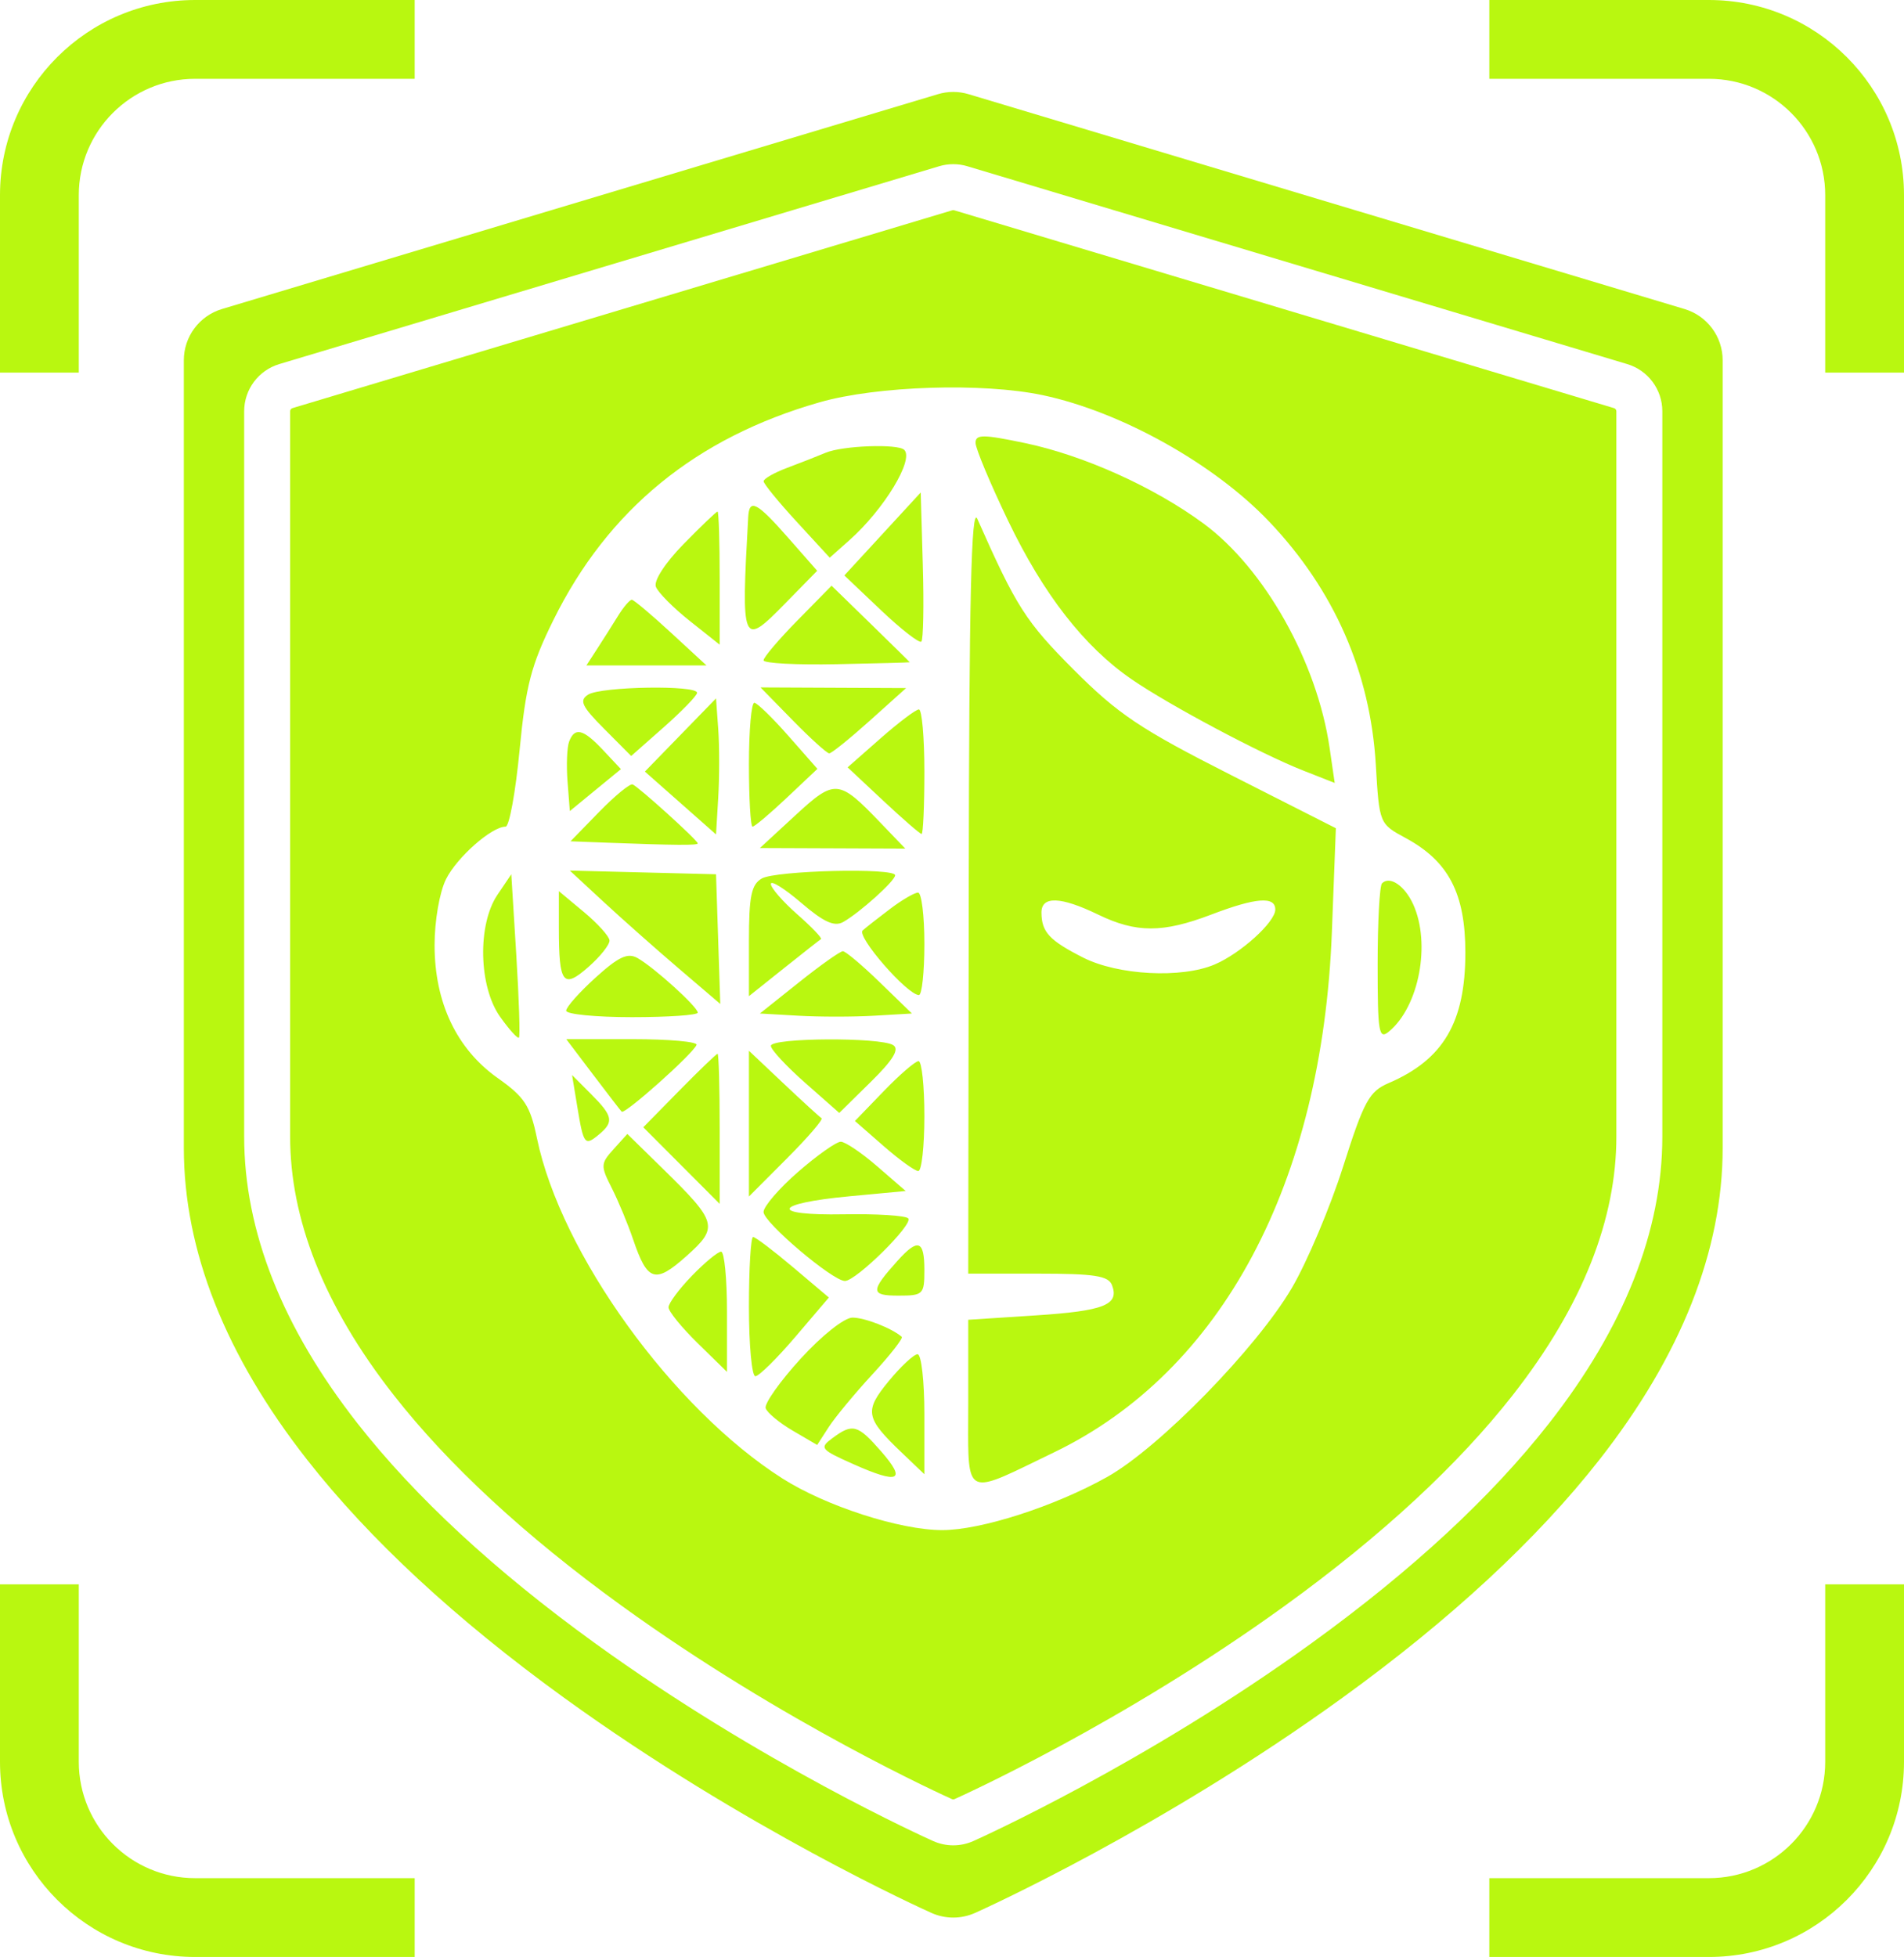 <svg width="290" height="298" viewBox="0 0 290 298" fill="none" xmlns="http://www.w3.org/2000/svg">
<path fill-rule="evenodd" clip-rule="evenodd" d="M147.532 14.344L256.576 47.058C260.022 48.091 262.38 51.262 262.38 54.858V174.809C262.38 190.411 256.065 206.382 243.609 222.278C234.095 234.419 220.933 246.61 204.489 258.513C176.865 278.51 149.663 290.777 148.519 291.289C147.461 291.763 146.326 292 145.191 292C144.056 292 142.922 291.763 141.863 291.289C140.719 290.777 113.516 278.51 85.892 258.513C69.448 246.61 56.286 234.419 46.773 222.278C34.316 206.381 28 190.411 28 174.809V54.858C28 51.262 30.359 48.091 33.804 47.058L142.85 14.344C144.378 13.885 146.005 13.885 147.532 14.344ZM199.839 250.163C174.381 268.577 149.312 279.874 148.258 280.345C147.283 280.782 146.237 281 145.191 281C144.145 281 143.099 280.781 142.124 280.345C141.069 279.874 116 268.577 90.542 250.163C75.388 239.202 63.258 227.975 54.49 216.796C43.011 202.157 37.19 187.45 37.19 173.083V62.625C37.19 59.313 39.364 56.393 42.539 55.441L143.034 25.317C144.441 24.895 145.941 24.895 147.348 25.317L247.841 55.441C251.017 56.393 253.19 59.313 253.19 62.625V173.083C253.19 187.451 247.37 202.158 235.891 216.796C227.123 227.975 214.993 239.202 199.839 250.163ZM145.338 32.022L245.831 62.147C246.046 62.211 246.19 62.407 246.19 62.625V173.083C246.19 185.475 241.183 198.704 230.382 212.476C222.122 223.009 210.518 233.8 195.737 244.492C170.848 262.494 146.281 273.561 145.4 273.955L145.396 273.957C145.333 273.985 145.264 274 145.191 274C145.12 274 145.05 273.985 144.984 273.956L144.981 273.954C144.1 273.561 119.533 262.494 94.645 244.492C79.863 233.8 68.259 223.009 59.999 212.476C49.198 198.703 44.19 185.474 44.19 173.083V62.625C44.19 62.408 44.333 62.211 44.549 62.147L145.044 32.022C145.141 31.993 145.243 31.993 145.338 32.022ZM158.833 60.178C170.764 62.708 184.951 70.632 193.329 79.448C203.226 89.862 208.716 102.385 209.551 116.454C210.085 125.432 210.088 125.442 214.097 127.612C220.64 131.153 223.19 136.048 223.19 145.069C223.19 155.668 219.846 161.35 211.499 164.933C208.543 166.202 207.745 167.667 204.571 177.646C202.598 183.849 199.09 192.154 196.776 196.103C191.403 205.273 176.548 220.477 168.63 224.909C160.629 229.388 149.415 233 143.51 233C137.102 233 125.802 229.351 119.188 225.146C102.474 214.518 85.426 190.904 81.788 173.343C80.757 168.365 79.904 167.056 75.814 164.167C69.555 159.746 66.19 152.664 66.19 143.916C66.19 140.228 66.947 135.858 67.928 133.888C69.592 130.546 74.884 125.878 77.01 125.878C77.565 125.878 78.523 120.638 79.138 114.233C80.081 104.416 80.888 101.307 84.285 94.427C92.589 77.608 105.998 66.642 124.847 61.256C133.603 58.754 149.705 58.243 158.833 60.178ZM153.547 79.296C150.819 73.621 148.587 68.284 148.587 67.436C148.587 66.127 149.723 66.132 156.103 67.467C165.045 69.336 175.735 74.148 183.288 79.704C192.603 86.557 200.613 100.803 202.516 113.902L203.29 119.222L198.487 117.335C192.042 114.803 178.068 107.371 172.348 103.433C165.121 98.457 158.946 90.529 153.547 79.296ZM119.916 71.233C121.905 70.487 124.536 69.456 125.761 68.941C128.345 67.855 136.776 67.548 137.731 68.504C139.234 70.011 134.647 77.564 129.387 82.246L126.379 84.923L121.35 79.456C118.584 76.45 116.316 73.675 116.309 73.289C116.302 72.904 117.926 71.978 119.916 71.233ZM128.604 87.626L134.421 81.309L140.236 74.993L140.555 86.075C140.731 92.169 140.631 97.4 140.333 97.698C140.036 97.998 137.275 95.853 134.198 92.934L128.604 87.626ZM119.59 91.891C113.021 98.6 112.868 98.242 113.961 78.733C114.122 75.85 115.263 76.448 120.103 81.953L124.465 86.915L119.59 91.891ZM147.474 193.945L147.55 135.084C147.605 90.972 147.934 76.921 148.86 79.012C154.794 92.406 156.24 94.67 163.53 101.973C170.299 108.752 173.681 111.018 187.44 117.992L203.466 126.117L202.861 141.899C201.394 180.174 186.101 208.827 160.562 221.149C159.626 221.6 158.757 222.024 157.95 222.417C152.597 225.028 149.963 226.313 148.674 225.49C147.426 224.693 147.439 221.92 147.465 216.459C147.47 215.61 147.474 214.695 147.474 213.712V200.971L157.656 200.31C168.166 199.627 170.521 198.7 169.369 195.694C168.826 194.275 166.696 193.945 158.086 193.945H147.474ZM99.899 89.355C99.546 88.433 101.311 85.713 104.13 82.835C106.79 80.119 109.113 77.897 109.291 77.897C109.47 77.897 109.616 82.458 109.616 88.033V98.169L105.061 94.554C102.554 92.564 100.232 90.225 99.899 89.355ZM116.297 100.552C116.297 100.101 118.628 97.36 121.478 94.46L126.659 89.189L132.606 94.98C135.876 98.166 138.555 100.804 138.56 100.844C138.563 100.884 133.556 101.019 127.431 101.144C121.307 101.269 116.297 101.002 116.297 100.552ZM90.945 98.819C91.841 97.438 93.271 95.178 94.125 93.797C94.978 92.417 95.931 91.307 96.244 91.331C96.556 91.356 99.24 93.615 102.208 96.353L107.604 101.329H98.461H89.317L90.945 98.819ZM92.019 110.983C88.6 107.547 88.186 106.664 89.573 105.778C91.537 104.524 106.325 104.289 106.171 105.514C106.113 105.974 103.831 108.324 101.1 110.736L96.135 115.12L92.019 110.983ZM126.302 114.72C125.954 114.72 123.455 112.46 120.751 109.698L115.834 104.677L126.922 104.727L138.009 104.777L132.472 109.749C129.427 112.482 126.651 114.72 126.302 114.72ZM98.223 117.493L103.641 111.921L109.059 106.351L109.397 111.055C109.583 113.644 109.583 118.304 109.397 121.413L109.059 127.065L103.641 122.278L98.223 117.493ZM114.624 125.878C114.319 125.878 114.07 121.61 114.07 116.393C114.07 111.177 114.446 106.956 114.905 107.014C115.364 107.072 117.711 109.36 120.119 112.1L124.5 117.08L119.839 121.48C117.275 123.899 114.929 125.878 114.624 125.878ZM129.102 116.85L134.112 112.44C136.868 110.015 139.499 108.029 139.958 108.028C140.417 108.026 140.793 112.293 140.793 117.509C140.793 122.726 140.602 126.994 140.368 126.994C140.134 126.994 137.504 124.712 134.522 121.923L129.102 116.85ZM86.441 118.986C86.25 116.499 86.359 113.769 86.685 112.919C87.545 110.672 88.84 111.003 91.879 114.247L94.574 117.12L90.681 120.313L86.79 123.507L86.441 118.986ZM86.894 128.11L91.257 123.633C93.655 121.172 95.951 119.288 96.359 119.449C97.252 119.801 106.276 127.969 106.276 128.426C106.276 128.745 102.953 128.719 92.409 128.32L86.894 128.11ZM115.74 129.138L121.124 124.172C127.17 118.596 127.729 118.642 134.052 125.229L137.889 129.226L126.815 129.181L115.74 129.138ZM103.373 147.468C99.889 144.493 94.733 139.922 91.914 137.313L86.79 132.568L97.924 132.85L109.059 133.131L109.382 143.004L109.706 152.877L103.373 147.468ZM114.07 143.305C114.07 136.492 114.436 134.702 116.018 133.778C118.116 132.554 136.339 132.108 136.339 133.281C136.339 134.129 130.943 138.982 128.418 140.404C127.083 141.156 125.437 140.401 122.016 137.465C119.482 135.293 117.41 134.005 117.41 134.602C117.41 135.2 119.216 137.279 121.424 139.222C123.632 141.164 125.26 142.866 125.043 143.002C124.826 143.139 122.268 145.151 119.359 147.472L114.07 151.692V143.305ZM76.174 154.838C72.903 150.234 72.698 140.796 75.772 136.248L77.876 133.131L78.635 145.391C79.053 152.134 79.234 157.811 79.038 158.008C78.841 158.205 77.553 156.778 76.174 154.838ZM209.828 146.844C209.828 140.427 210.128 134.876 210.494 134.51C211.676 133.325 213.947 134.855 215.245 137.708C217.961 143.683 216.143 153.259 211.572 157.061C210.009 158.362 209.828 157.306 209.828 146.844ZM89.634 147.236C85.753 150.648 85.12 149.816 85.12 141.299V135.701L88.936 138.88C91.035 140.628 92.789 142.574 92.834 143.204C92.878 143.835 91.437 145.649 89.634 147.236ZM131.398 141.678C131.972 141.177 133.887 139.676 135.654 138.343C137.422 137.011 139.3 135.921 139.83 135.921C140.36 135.921 140.793 139.436 140.793 143.732C140.793 148.028 140.417 151.534 139.958 151.524C138.161 151.483 130.397 142.551 131.398 141.678ZM86.233 153.904C86.233 153.361 88.251 151.092 90.716 148.859C94.238 145.671 95.611 145.036 97.118 145.897C99.695 147.37 106.276 153.336 106.276 154.201C106.276 154.58 101.766 154.89 96.254 154.89C90.743 154.89 86.233 154.446 86.233 153.904ZM115.74 154.332L121.686 149.59C124.956 146.981 127.967 144.848 128.378 144.848C128.789 144.848 131.323 146.981 134.01 149.59L138.896 154.332L133.164 154.669C130.011 154.856 124.8 154.856 121.586 154.669L115.74 154.332ZM94.684 169.28C94.458 169.037 92.468 166.453 90.26 163.538L86.248 158.238H96.355C101.913 158.238 106.294 158.634 106.09 159.117C105.491 160.536 95.135 169.765 94.684 169.28ZM122.619 164.875C119.754 162.347 117.41 159.82 117.41 159.259C117.41 158.016 134.112 157.918 136.049 159.151C137.027 159.773 136.031 161.403 132.629 164.749L127.829 169.47L122.619 164.875ZM97.98 171.657L103.477 166.063C106.502 162.987 109.119 160.469 109.295 160.469C109.472 160.469 109.616 165.61 109.616 171.894V183.318L103.798 177.487L97.98 171.657ZM114.07 182.202V171.104V160.005L119.338 164.98C122.236 167.716 124.843 170.098 125.131 170.273C125.419 170.449 123.049 173.204 119.862 176.397L114.07 182.202ZM130.215 170.7L134.617 166.142C137.037 163.636 139.418 161.585 139.906 161.585C140.393 161.585 140.793 165.351 140.793 169.954C140.793 174.557 140.376 178.323 139.866 178.323C139.355 178.323 136.975 176.608 134.577 174.511L130.215 170.7ZM91.217 172.766C89.066 174.555 88.882 174.316 87.923 168.503L87.132 163.703L90.022 166.6C93.37 169.955 93.541 170.834 91.217 172.766ZM93.168 180.89C91.461 177.529 91.478 177.183 93.452 174.997L95.549 172.674L100.997 178.008C109.291 186.135 109.488 186.873 104.538 191.285C99.776 195.531 98.609 195.161 96.424 188.715C95.63 186.375 94.164 182.853 93.168 180.89ZM116.297 184.559C116.297 183.721 118.667 180.97 121.563 178.447C124.461 175.924 127.384 173.86 128.059 173.86C128.734 173.86 131.236 175.548 133.618 177.611L137.948 181.362L129.357 182.168C117.663 183.266 117.092 185.119 128.512 184.911C133.484 184.821 137.903 185.097 138.331 185.527C139.182 186.38 130.401 195.061 128.689 195.061C126.825 195.061 116.297 186.139 116.297 184.559ZM115.049 209.567C114.51 209.567 114.07 204.797 114.07 198.966C114.07 193.136 114.356 188.366 114.706 188.366C115.054 188.366 117.794 190.439 120.793 192.973L126.245 197.581L121.136 203.574C118.326 206.87 115.586 209.567 115.049 209.567ZM136.83 197.293C132.565 197.293 132.547 196.614 136.699 191.992C139.824 188.513 140.793 188.842 140.793 193.387C140.793 197.119 140.617 197.293 136.83 197.293ZM101.822 199.072C101.822 198.459 103.423 196.301 105.38 194.278C107.338 192.253 109.342 190.598 109.834 190.598C110.326 190.598 110.729 194.716 110.729 199.751V208.904L106.276 204.546C103.826 202.149 101.822 199.685 101.822 199.072ZM116.619 214.44C116.39 213.755 118.781 210.37 121.93 206.918C125.168 203.367 128.605 200.64 129.843 200.64C131.706 200.64 135.836 202.25 137.342 203.564C137.589 203.778 135.583 206.347 132.885 209.271C130.188 212.196 127.19 215.814 126.223 217.311L124.465 220.034L120.748 217.859C118.704 216.663 116.846 215.124 116.619 214.44ZM137.357 221.213C131.797 215.911 131.608 214.875 135.365 210.308C137.216 208.06 139.193 206.219 139.761 206.219C140.329 206.219 140.793 210.33 140.793 215.355V224.491L137.357 221.213ZM129.989 222.96C124.943 220.71 124.767 220.49 126.809 218.978C129.87 216.712 130.638 216.923 134.203 221.005C138.12 225.49 136.918 226.048 129.989 222.96ZM184.485 139.27C177.098 142.083 173.066 142.083 167.254 139.268C161.534 136.499 158.603 136.404 158.625 138.989C158.651 141.935 159.83 143.204 164.967 145.814C170.271 148.509 179.954 149.019 185.001 146.869C188.973 145.178 194.24 140.408 194.24 138.502C194.24 136.445 191.29 136.676 184.485 139.27Z" fill="#B9F710"/>
<path fill-rule="evenodd" clip-rule="evenodd" d="M260.278 12H226.84V0H260.278C276.693 0 290 13.307 290 29.723V56.742H278V29.723C278 19.934 270.066 12 260.278 12Z" fill="#B9F710"/>
<path fill-rule="evenodd" clip-rule="evenodd" d="M0 29.723C0 13.307 13.307 0 29.723 0H63.16V12H29.723C19.934 12 12 19.934 12 29.723V56.742H0V29.723Z" fill="#B9F710"/>
<path fill-rule="evenodd" clip-rule="evenodd" d="M12 241.258V268.277C12 278.066 19.934 286 29.723 286H63.16V298H29.723C13.307 298 0 284.693 0 268.277V241.258H12Z" fill="#B9F710"/>
<path fill-rule="evenodd" clip-rule="evenodd" d="M290 241.258V268.277C290 284.693 276.693 298 260.278 298H226.84V286H260.278C270.066 286 278 278.066 278 268.277V241.258H290Z" fill="#B9F710"/>
</svg>
